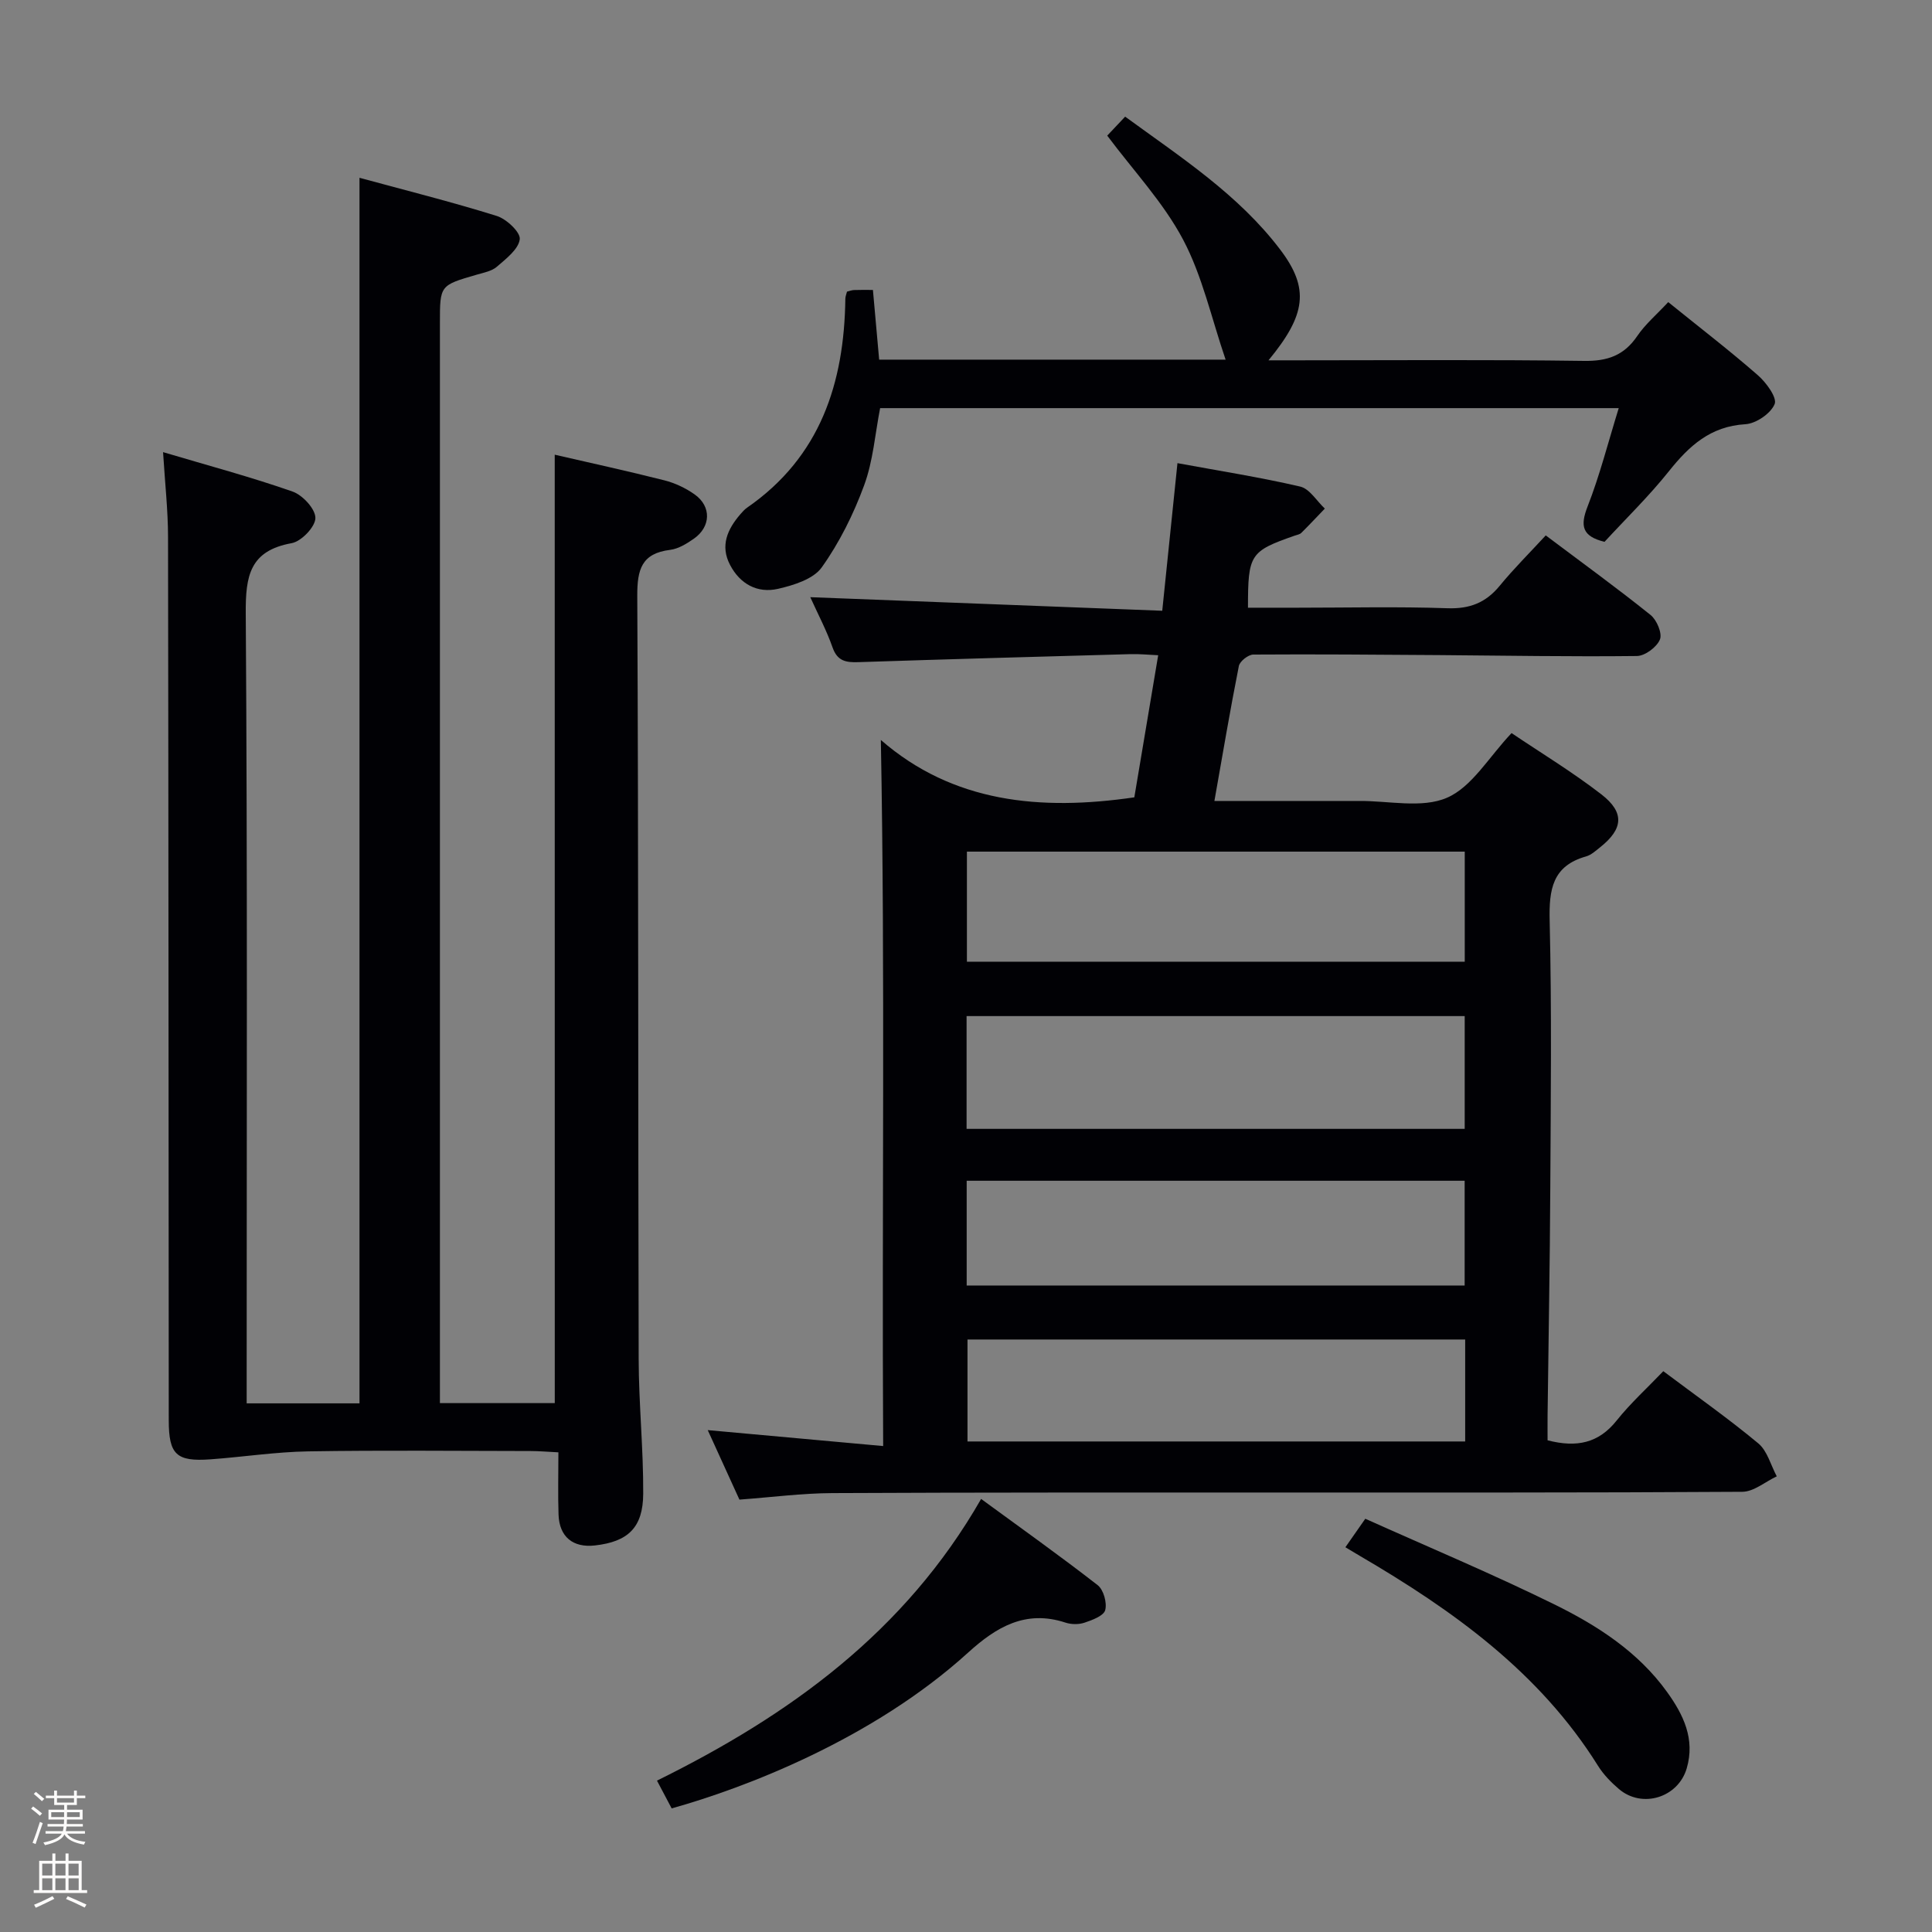 <svg enable-background="new 0 0 400 400" viewBox="0 0 400 400" xmlns="http://www.w3.org/2000/svg"><rect x="0" y="0" width="400" height="400" fill="#808080" stroke="none"/><path d="m6.44 374.46.42-.45c.65.47 1.27.95 1.85 1.44l-.45.49c-.65-.56-1.25-1.06-1.82-1.48m.93 7.33-.63-.26c.55-1.36 1.05-2.8 1.52-4.33.19.1.38.19.59.27-.46 1.29-.95 2.73-1.48 4.32m-.38-10.38.44-.42c.43.34 1.01.82 1.74 1.44l-.49.49c-.53-.51-1.09-1.01-1.69-1.51m2.5.35h1.72v-1.04h.59v1.04h3.52v-1.04h.59v1.04h1.75v.53h-1.75v1.42h-2.03v.97h3.22v2.03h-3.24c0 .35-.01.66-.03.93h3.32v.53h-3.37c-.03.27-.08.58-.15.94h3.96v.53h-3.71c.67.92 1.93 1.48 3.79 1.68-.13.24-.23.44-.29.59-2.13-.38-3.48-1.08-4.04-2.12-.43.97-1.77 1.72-4.03 2.23-.09-.19-.2-.37-.33-.55 2.1-.42 3.37-1.03 3.81-1.83h-3.36v-.53h3.58c.08-.29.13-.61.16-.94h-3.33v-.53h3.39c.02-.27.04-.58.04-.93h-3.23v-2.03h3.25v-.97h-2.07v-1.42h-1.73zm1.12 3.44v1h2.65c.01-.3.02-.44.01-.4v-.25-.35zm1.19-2h3.52v-.91h-3.52zm4.71 2h-2.63v.59c0 .15-.01.28-.01.4h2.64z" fill="#fcfbfa"/><path d="m13.56 383.74h.63v1.52h2.72v6.07h1.13v.6h-11.06v-.6h1.13v-6.07h2.73v-1.52h.63v1.52h2.1v-1.52zm-2.69 8.83.38.56c-1.24.63-2.53 1.25-3.85 1.85-.1-.21-.21-.42-.34-.63 1.36-.55 2.63-1.15 3.81-1.78m-2.13-4.27h2.1v-2.45h-2.1zm0 3.04h2.1v-2.46h-2.1zm2.72-3.04h2.1v-2.45h-2.1zm0 3.04h2.1v-2.46h-2.1zm6.07 3.6c-1.41-.71-2.7-1.3-3.86-1.78l.35-.56c1.45.62 2.75 1.19 3.88 1.72zm-1.25-9.09h-2.1v2.45h2.1zm-2.09 5.49h2.1v-2.46h-2.1z" fill="#fcfbfa"/><g fill="#010105"><path d="m251.43 165.83h27.4c.83 0 1.67.01 2.5 0 6.16-.06 13.06 1.59 18.26-.67 5.17-2.24 8.65-8.41 13.36-13.38 6.09 4.1 12.6 8.05 18.58 12.67 4.88 3.77 4.54 7.17-.23 10.96-.91.72-1.85 1.6-2.91 1.9-6.98 1.96-7.7 6.84-7.55 13.28.44 18.48.23 36.98.13 55.48-.08 15.64-.37 31.28-.56 46.92-.02 1.78 0 3.57 0 5.21 6.08 1.57 10.58.56 14.28-4.07 2.89-3.62 6.36-6.77 9.68-10.24 6.73 5.05 13.4 9.74 19.66 14.94 1.88 1.56 2.59 4.52 3.83 6.83-2.37 1.11-4.74 3.18-7.12 3.2-32.49.21-64.98.14-97.47.15-30.32.01-60.65-.03-90.97.12-6.28.03-12.56.86-19.21 1.35-2-4.4-4.11-9.02-6.56-14.39 12.19 1.11 23.76 2.16 36.32 3.3-.28-49.01.43-97.18-.48-146.19 14.89 12.96 32.95 14.73 52.48 11.88 1.57-9.34 3.21-19.09 4.94-29.42-2.17-.1-3.94-.28-5.69-.23-18.78.52-37.57 1.04-56.35 1.66-2.58.09-4.38-.19-5.38-3.05-1.25-3.56-3.04-6.92-4.61-10.4 24.39.94 48.47 1.87 72.87 2.81 1.1-10.71 2.09-20.26 3.15-30.56 8.67 1.6 17.11 2.92 25.41 4.85 1.95.45 3.41 2.98 5.1 4.56-1.62 1.68-3.21 3.39-4.87 5.03-.33.32-.9.41-1.37.57-9.26 3.24-9.67 3.86-9.67 14.92h10.3c10.33 0 20.67-.25 30.99.11 4.6.16 7.93-1.13 10.81-4.63 2.95-3.59 6.26-6.88 9.55-10.45 7.72 5.8 14.85 10.97 21.71 16.48 1.28 1.03 2.45 3.81 1.93 5.07-.65 1.58-3.08 3.4-4.77 3.42-13.65.16-27.3-.09-40.95-.19-12.82-.09-25.65-.2-38.47-.11-1.04.01-2.8 1.39-2.99 2.38-1.8 9.07-3.34 18.2-5.06 27.93zm-51.24 33.28h103.07c0-7.92 0-15.35 0-22.79-34.53 0-68.73 0-103.07 0zm-.07 34.61h103.13c0-7.93 0-15.66 0-23.35-34.56 0-68.79 0-103.13 0zm.02 32.43h103.1c0-7.54 0-14.63 0-21.69-34.57 0-68.79 0-103.1 0zm103.21 11.18c-34.63 0-68.83 0-103.04 0v21.11h103.04c0-7.15 0-13.92 0-21.11z"/><path d="m114.85 94.14c7.33 1.69 15.05 3.37 22.71 5.31 2.21.56 4.42 1.61 6.28 2.93 3.48 2.48 3.35 6.68-.18 9.15-1.47 1.03-3.19 2.09-4.9 2.31-5.94.73-6.84 4.07-6.82 9.54.26 52.66.16 105.32.29 157.98.02 9.31.99 18.61.94 27.92-.04 7.03-3.18 9.92-10 10.69-4.55.51-7.37-1.78-7.53-6.39-.14-4.13-.03-8.27-.03-12.89-2.24-.11-4.01-.27-5.78-.27-15.33-.02-30.67-.18-45.99.07-6.77.11-13.51 1.16-20.28 1.65-7.06.51-8.61-1-8.62-8.05-.04-60.99-.05-121.98-.15-182.98-.01-5.46-.62-10.91-1.03-17.5 9.34 2.78 18.19 5.14 26.81 8.16 2.09.73 4.75 3.61 4.73 5.49-.02 1.82-2.91 4.84-4.93 5.2-8.66 1.57-9.54 6.77-9.49 14.49.36 52.49.19 104.99.19 157.48v6.12h23.36c0-84.48 0-168.7 0-253.74 9.47 2.58 19.03 4.97 28.42 7.9 2.02.63 4.95 3.39 4.76 4.83-.27 2.08-2.83 4.02-4.72 5.67-1.05.92-2.7 1.23-4.12 1.64-7.68 2.22-7.69 2.2-7.69 9.93v217.47 6.25h23.78c-.01-65.33-.01-130.68-.01-196.36z"/><path d="m345.39 62.55c6.47 5.23 12.68 10 18.56 15.14 1.73 1.51 4.02 4.64 3.47 5.97-.8 1.95-3.85 4.04-6.06 4.17-7.23.43-11.63 4.47-15.82 9.72-4.13 5.18-8.92 9.83-13.34 14.63-4.65-1.14-5.08-3.29-3.51-7.31 2.52-6.44 4.23-13.19 6.45-20.37-51.53 0-102.1 0-152.92 0-1.05 5.36-1.45 10.94-3.31 15.98-2.19 5.96-5.1 11.83-8.77 16.98-1.73 2.44-5.8 3.7-9.05 4.45-4.27.98-7.88-.99-9.95-4.97-2.07-3.96-.53-7.37 2.13-10.46.43-.5.89-1.02 1.43-1.39 15.14-10.49 20.09-25.76 20.32-43.25.01-.47.21-.93.34-1.46.53-.13.98-.31 1.45-.33 1.16-.05 2.33-.02 3.92-.02.43 4.82.85 9.55 1.29 14.43h71.73c-2.94-8.6-4.81-17.31-8.82-24.88-4.07-7.67-10.25-14.22-15.69-21.5.9-.95 2.13-2.26 3.71-3.93 11.53 8.42 23.47 16.13 32.12 27.55 6.1 8.05 5.32 13.49-2.44 22.9h5.87c19.83 0 39.66-.16 59.49.12 4.82.07 8.24-1.12 10.97-5.13 1.66-2.45 4-4.43 6.43-7.04z"/><path d="m139.06 374.41c-.95-1.79-1.93-3.65-3.04-5.75 27.48-13.56 51.33-30.77 67.11-58.32 8.28 6.06 16.34 11.79 24.13 17.85 1.22.95 1.97 3.65 1.56 5.17-.32 1.19-2.68 2.06-4.29 2.6-1.19.4-2.74.38-3.95-.02-8.22-2.7-14.3.9-20.13 6.2-19.79 17.98-46.37 28.08-61.39 32.27z"/><path d="m278.55 320.34c1.35-1.93 2.38-3.41 4.12-5.9 12.91 5.8 26.18 11.36 39.06 17.69 8.96 4.4 17.44 9.85 23.44 18.21 3.36 4.67 5.82 9.71 4.05 15.77s-9.22 8.39-14.04 4.29c-1.63-1.39-3.2-3-4.33-4.81-12.12-19.39-30.03-32.19-49.29-43.45-.86-.51-1.7-1.03-3.01-1.8z"/></g></svg>